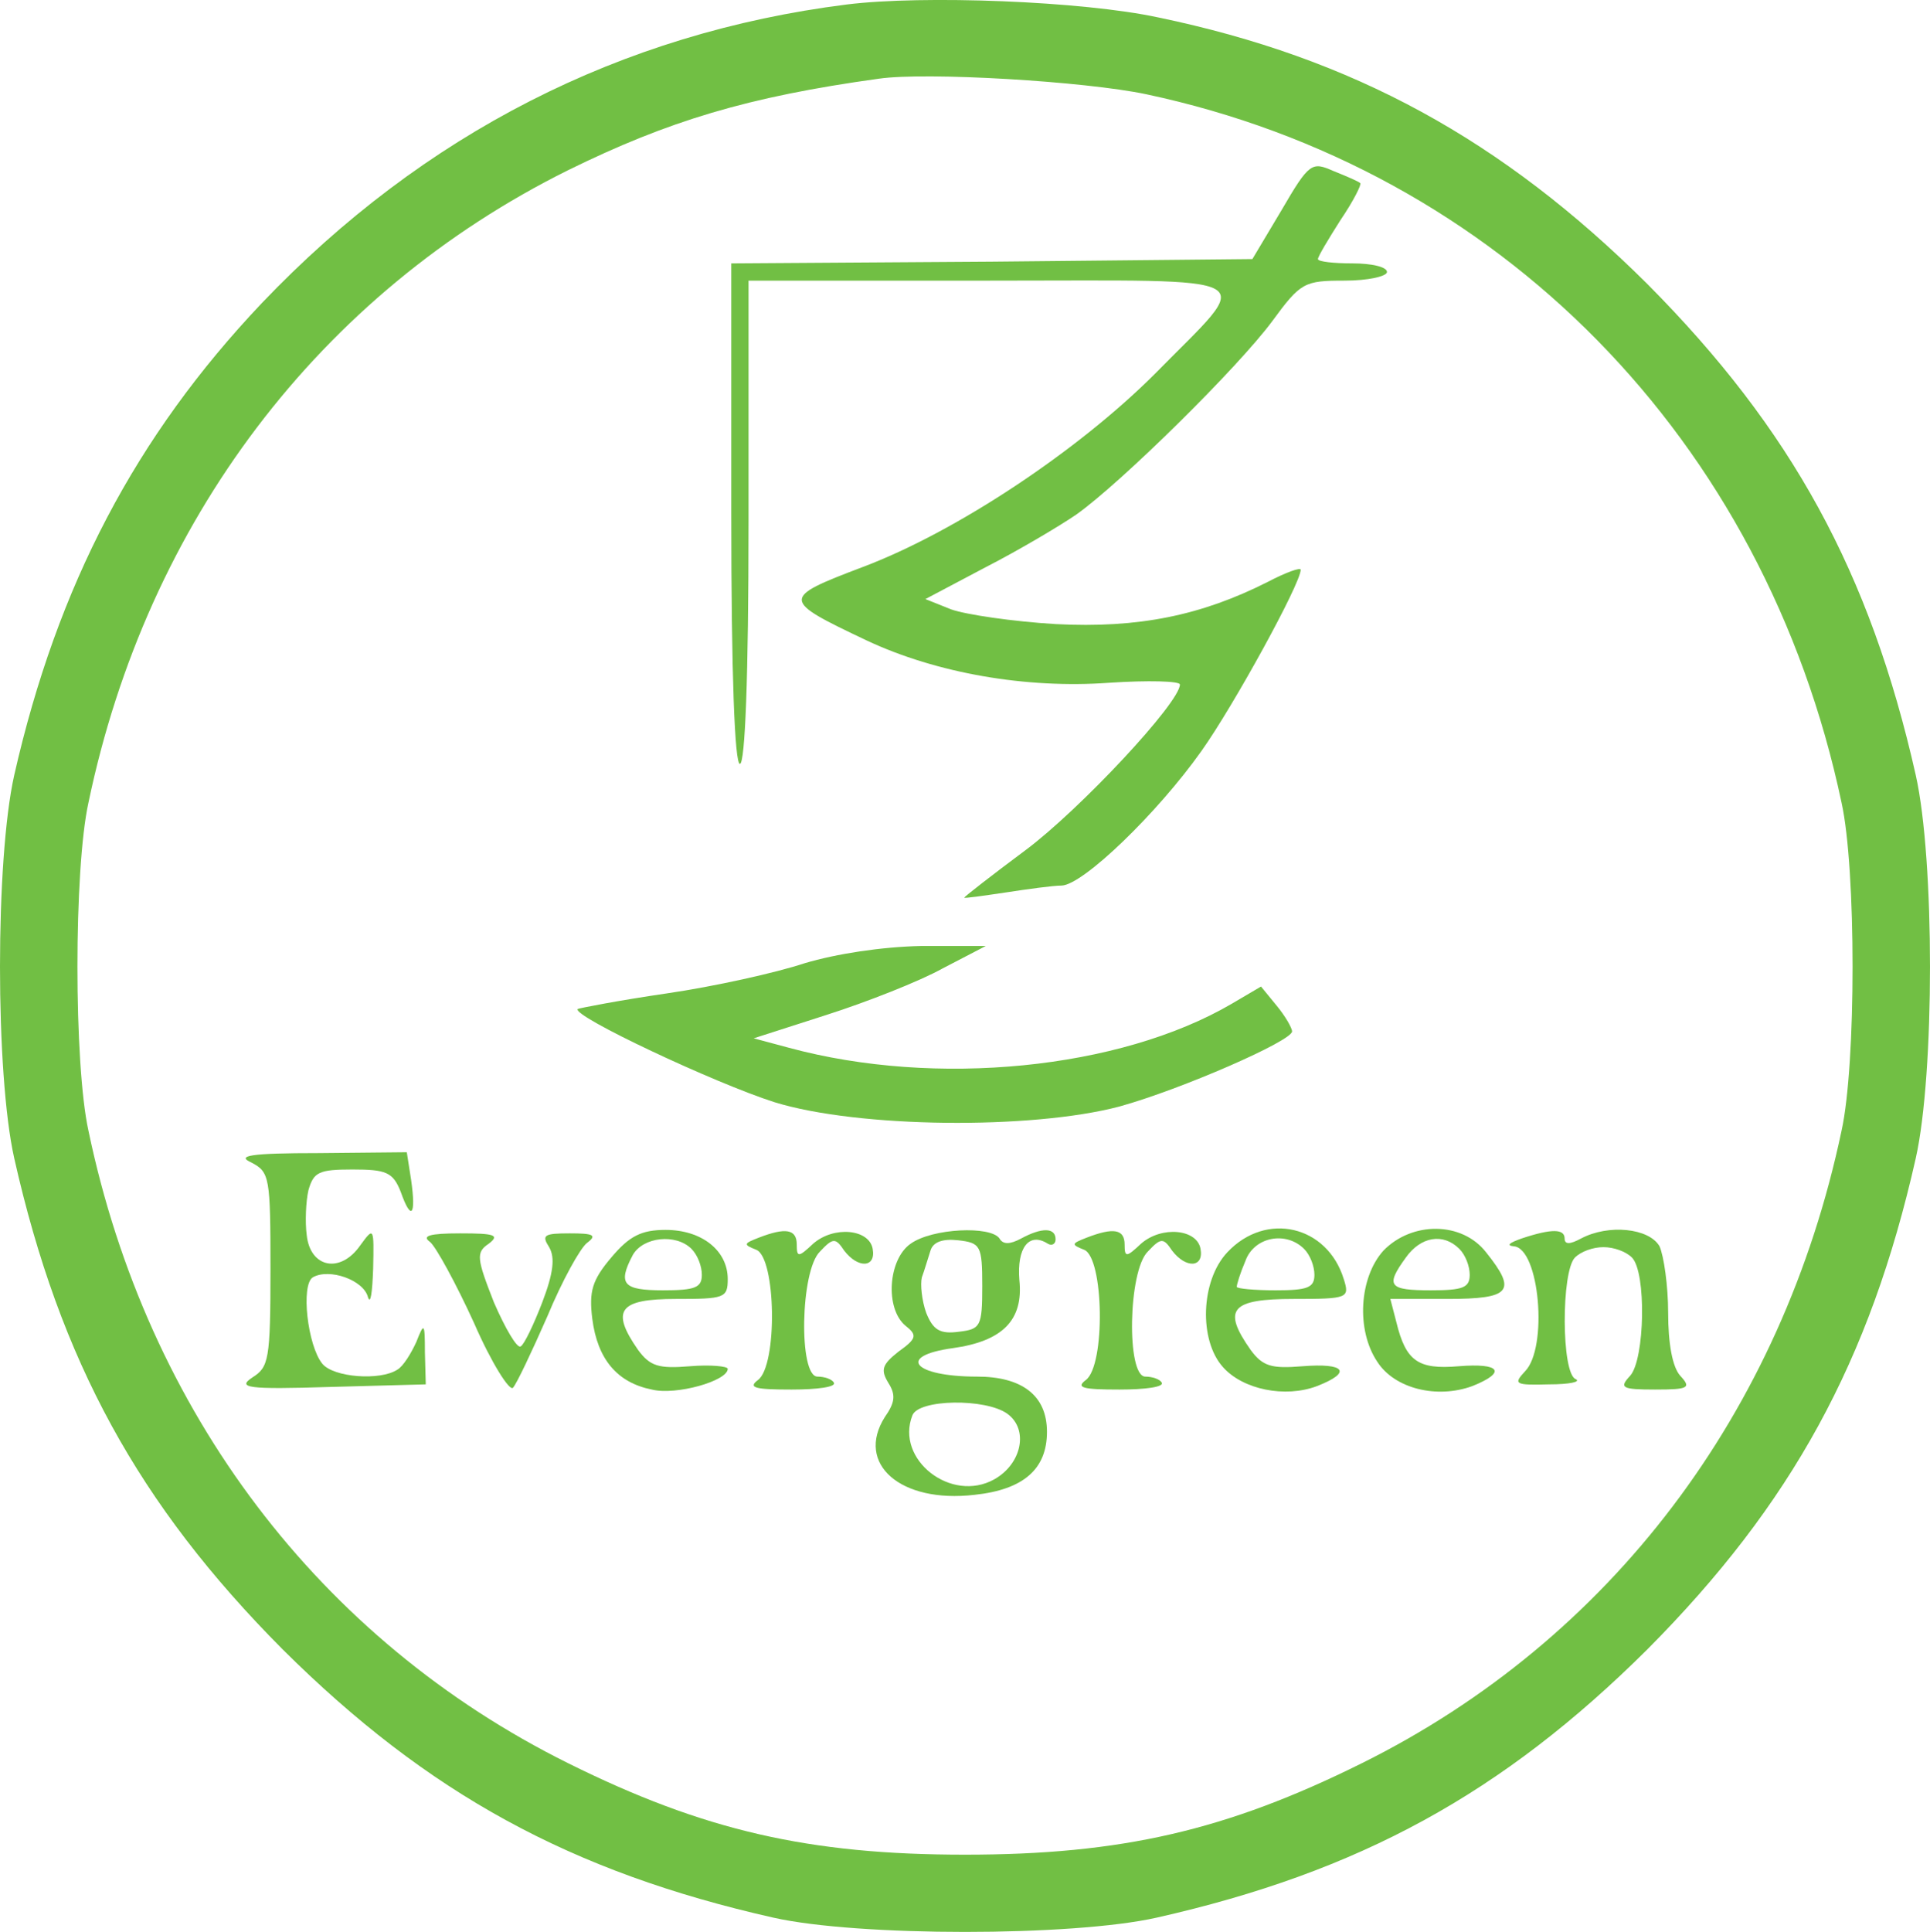 <?xml version="1.0" encoding="UTF-8"?>
<svg id="New_Layer" data-name="New Layer" xmlns="http://www.w3.org/2000/svg" viewBox="0 0 223.7 223.87">
  <defs>
    <style>
      .cls-1 {
        fill: #71bf44;
        fill-rule: evenodd;
        stroke-width: 0px;
      }
    </style>
  </defs>
  <path class="cls-1" d="m98.15.52c-26.2,3.3-49.1,15-67.8,34.6C15.75,50.52,6.65,67.82,1.65,89.82c-2.2,9.8-2.2,34.6,0,44.4,5.3,23.5,14.4,40.1,31.1,56.9,16.8,16.7,33.4,25.8,56.9,31.1,9.8,2.2,34.6,2.2,44.4,0,23.5-5.3,40.1-14.4,56.9-31.1,16.7-16.8,25.8-33.4,31.1-56.9,2.2-9.8,2.2-34.6,0-44.4-5.3-23.5-14.4-40.1-31.1-56.9-16.8-16.7-34.1-26.2-56.7-30.9C125.45.12,106.95-.58,98.15.52Zm34.7,10.4c40.9,8.7,71.7,40,80.6,82.1,1.7,7.7,1.7,30.3,0,38-6.9,32.7-26.8,59-55.6,73.3-15.7,7.8-27.9,10.6-46,10.6s-30.3-2.8-46-10.6c-28.8-14.3-48.8-40.7-55.6-73.3-1.7-7.7-1.7-30.3,0-38,6.8-32.6,26.8-59,55.6-73.3,11.6-5.7,20.8-8.5,36-10.6,5.5-.8,23.9.3,31,1.8Z"/>
  <path class="cls-1" d="m148.56,24.32l-3.4,5.7-30.2.3-30.2.2v29c0,18.7.4,29,1,29s1-10,1-28v-28h28c32.5,0,30.7-1,19.1,10.8-8.9,8.9-23,18.3-33.9,22.4-9.5,3.6-9.4,3.8.5,8.5,8.1,3.8,18.5,5.6,28.1,4.9,4.5-.3,8.2-.2,8.2.2,0,2.1-11.6,14.5-17.9,19.2-3.9,2.9-7.1,5.4-7.1,5.5s2.1-.2,4.8-.6c2.6-.4,5.5-.8,6.5-.8,2.5-.1,11.1-8.4,16.2-15.6,3.7-5.2,11.5-19.4,11.5-21,0-.3-1.7.3-3.8,1.4-7.7,3.9-15,5.4-24.6,4.9-5-.3-10.4-1.1-12.1-1.7l-3-1.2,7-3.7c3.9-2,8.6-4.8,10.5-6.1,5.2-3.7,18.7-17,22.7-22.4,3.3-4.5,3.7-4.7,8.4-4.7,2.7,0,4.9-.5,4.9-1,0-.6-1.8-1-4-1s-4-.2-4-.5,1.2-2.3,2.6-4.5c1.5-2.2,2.5-4.2,2.3-4.3-.2-.2-1.6-.8-3.1-1.4-2.5-1.1-2.8-1-6,4.5Z"/>
  <path class="cls-1" d="m93.26,111.62c-3.3,1.1-10.5,2.7-16,3.5-5.5.8-10.1,1.7-10.3,1.8-.7.8,15.9,8.6,22.8,10.8,9.7,3,29.8,3.2,40,.5,7.2-2,20-7.6,20-8.7,0-.4-.8-1.8-1.8-3l-1.8-2.2-3.4,2c-13,7.6-34.3,9.7-51.3,5.1l-4.1-1.1,8.4-2.7c4.7-1.5,10.8-3.9,13.5-5.4l5-2.6h-7.5c-4.6.1-9.8.9-13.5,2Z"/>
  <path class="cls-1" d="m29.15,134.72c2.1,1.1,2.2,1.7,2.2,12.3s-.2,11.4-2.1,12.6c-1.8,1.2-.6,1.4,9,1.1l11.1-.3-.1-3.7c0-3.5-.1-3.5-1-1.2-.6,1.3-1.5,2.8-2.2,3.2-2,1.3-7.4.9-8.7-.7-1.7-2.1-2.5-9.1-1.1-10,1.9-1.1,5.9.3,6.4,2.3.3.9.5-.5.6-3.3.1-4.8.1-4.9-1.5-2.7-2.3,3.3-5.8,2.6-6.2-1.2-.2-1.5-.1-3.9.2-5.2.6-2.1,1.2-2.4,5.1-2.4s4.7.3,5.6,2.6c1.2,3.4,1.8,2.8,1.2-1.4l-.5-3.2-10.2.1c-8,0-9.6.3-7.8,1.1Z"/>
  <path class="cls-1" d="m49.85,143.92c.7.6,3,4.8,5.1,9.4,2,4.6,4.1,7.9,4.5,7.5s2.2-4.2,4-8.3c1.7-4.1,3.8-7.9,4.6-8.5,1.2-.9.7-1.1-2-1.1-3,0-3.3.2-2.4,1.6.7,1.2.5,3-.8,6.4-1,2.6-2.1,4.9-2.5,5.1-.4.3-1.8-2.1-3.1-5.1-2-5.1-2.1-5.8-.6-6.8,1.3-1,.7-1.2-3.3-1.2-3.6,0-4.5.3-3.5,1Z"/>
  <path class="cls-1" d="m70.85,145.72c-2.2,2.6-2.6,3.9-2.2,7.1.6,4.7,2.9,7.4,6.9,8.2,2.8.7,8.8-1,8.8-2.4,0-.3-2-.5-4.4-.3-3.6.3-4.6,0-6-1.9-3.2-4.6-2.2-5.9,4.4-5.9,5.6,0,6-.1,6-2.3,0-3.3-3-5.7-7.2-5.7-2.8,0-4.2.7-6.3,3.2Zm9.3-1c.7.7,1.2,2,1.2,3,0,1.5-.8,1.8-4.5,1.8-4.6,0-5.3-.7-3.5-4.1,1.2-2.1,5-2.5,6.8-.7Z"/>
  <path class="cls-1" d="m87.95,143.42c-1.8.7-1.8.8-.3,1.4,2.3.9,2.5,13.4.2,15.1-1.2.9-.3,1.1,3.9,1.1,3,0,5.2-.3,4.9-.8-.2-.4-1.1-.7-1.9-.7-2.2,0-2-12.3.3-14.5,1.5-1.6,1.8-1.6,2.8-.1,1.6,2.1,3.7,2,3.3-.2-.4-2.3-4.5-2.7-6.9-.6-1.7,1.6-1.9,1.6-1.9.1,0-1.8-1.3-2-4.4-.8Z"/>
  <path class="cls-1" d="m105.55,144.12c-2.6,1.8-3,7.5-.6,9.5,1.4,1.1,1.3,1.5-.8,3-1.9,1.5-2.1,2.1-1.2,3.6.9,1.4.8,2.3-.4,4-3.4,5.4,1.8,10,10.4,9,5.7-.6,8.4-3,8.4-7.3s-3-6.4-8.1-6.4c-7.4,0-9.4-2.4-2.8-3.3,5.7-.8,8.2-3.2,7.7-7.9-.3-3.7,1.1-5.6,3.3-4.2.5.3.9,0,.9-.5,0-1.4-1.6-1.4-4-.1-1.3.7-2.1.7-2.5,0-1-1.5-7.8-1.2-10.3.6Zm8.3,4.9c0,4.7-.2,5-2.7,5.3-2.2.3-3-.2-3.8-2.2-.5-1.4-.7-3.3-.5-4.1.3-.8.7-2.2,1-3.1.3-1,1.4-1.4,3.2-1.2,2.6.3,2.8.6,2.8,5.3Zm2.9,14.8c2.5,1.8,1.7,5.8-1.5,7.6-5,2.8-11.5-2.3-9.5-7.4.7-1.9,8.5-2,11-.2Z"/>
  <path class="cls-1" d="m125.95,143.42c-1.8.7-1.8.8-.3,1.4,2.3.9,2.5,13.4.2,15.1-1.2.9-.3,1.1,3.9,1.1,3,0,5.2-.3,4.9-.8-.2-.4-1.1-.7-1.9-.7-2.2,0-2-12.3.3-14.5,1.5-1.6,1.8-1.6,2.8-.1,1.6,2.1,3.7,2,3.3-.2-.4-2.3-4.5-2.7-6.9-.6-1.7,1.6-1.9,1.6-1.9.1,0-1.8-1.3-2-4.4-.8Z"/>
  <path class="cls-1" d="m142.25,145.12c-3.1,3.3-3.3,10.2-.5,13.3,2.3,2.6,7.2,3.6,10.9,2.2,4.1-1.6,3.3-2.7-1.7-2.3-3.6.3-4.6,0-6-1.9-3.3-4.7-2.3-5.9,5-5.9,6.3,0,6.5-.1,5.8-2.3-1.9-6.2-9-7.9-13.5-3.1Zm8.9-.4c.7.7,1.2,2,1.2,3,0,1.5-.8,1.8-4.5,1.8-2.5,0-4.5-.2-4.5-.4,0-.3.4-1.6,1-3,1-2.8,4.7-3.5,6.8-1.4Z"/>
  <path class="cls-1" d="m160.35,144.92c-2.8,3.1-3.2,9.2-.7,12.9,2,3.1,6.9,4.3,11,2.8,4-1.6,3.3-2.7-1.6-2.3-4.7.4-6.1-.6-7.2-5.1l-.7-2.7h6.6c7.4,0,8.1-.9,4.5-5.4-2.8-3.6-8.6-3.6-11.9-.2Zm8.8-.2c.7.7,1.2,2,1.2,3,0,1.5-.8,1.8-4.5,1.8-4.9,0-5.3-.5-2.9-3.8,1.7-2.4,4.3-2.9,6.2-1Z"/>
  <path class="cls-1" d="m176.35,143.52c-1.4.5-1.8.8-.9.9,3,.2,4,11.8,1.3,14.5-1.4,1.5-1.1,1.6,2.8,1.5,2.4,0,3.7-.3,3.1-.6-1.7-.6-1.7-12.5-.1-14.1.7-.7,2.1-1.2,3.3-1.2s2.6.5,3.3,1.2c1.7,1.7,1.5,11.8-.2,13.7-1.3,1.4-1,1.6,2.9,1.6s4.2-.2,2.9-1.6c-.9-1-1.4-3.7-1.4-7.3,0-3.1-.5-6.6-1-7.7-1.2-2.1-5.9-2.6-9.1-.9-1.3.7-1.9.7-1.9,0,0-1.1-1.4-1.2-5,0Z"/>
</svg>